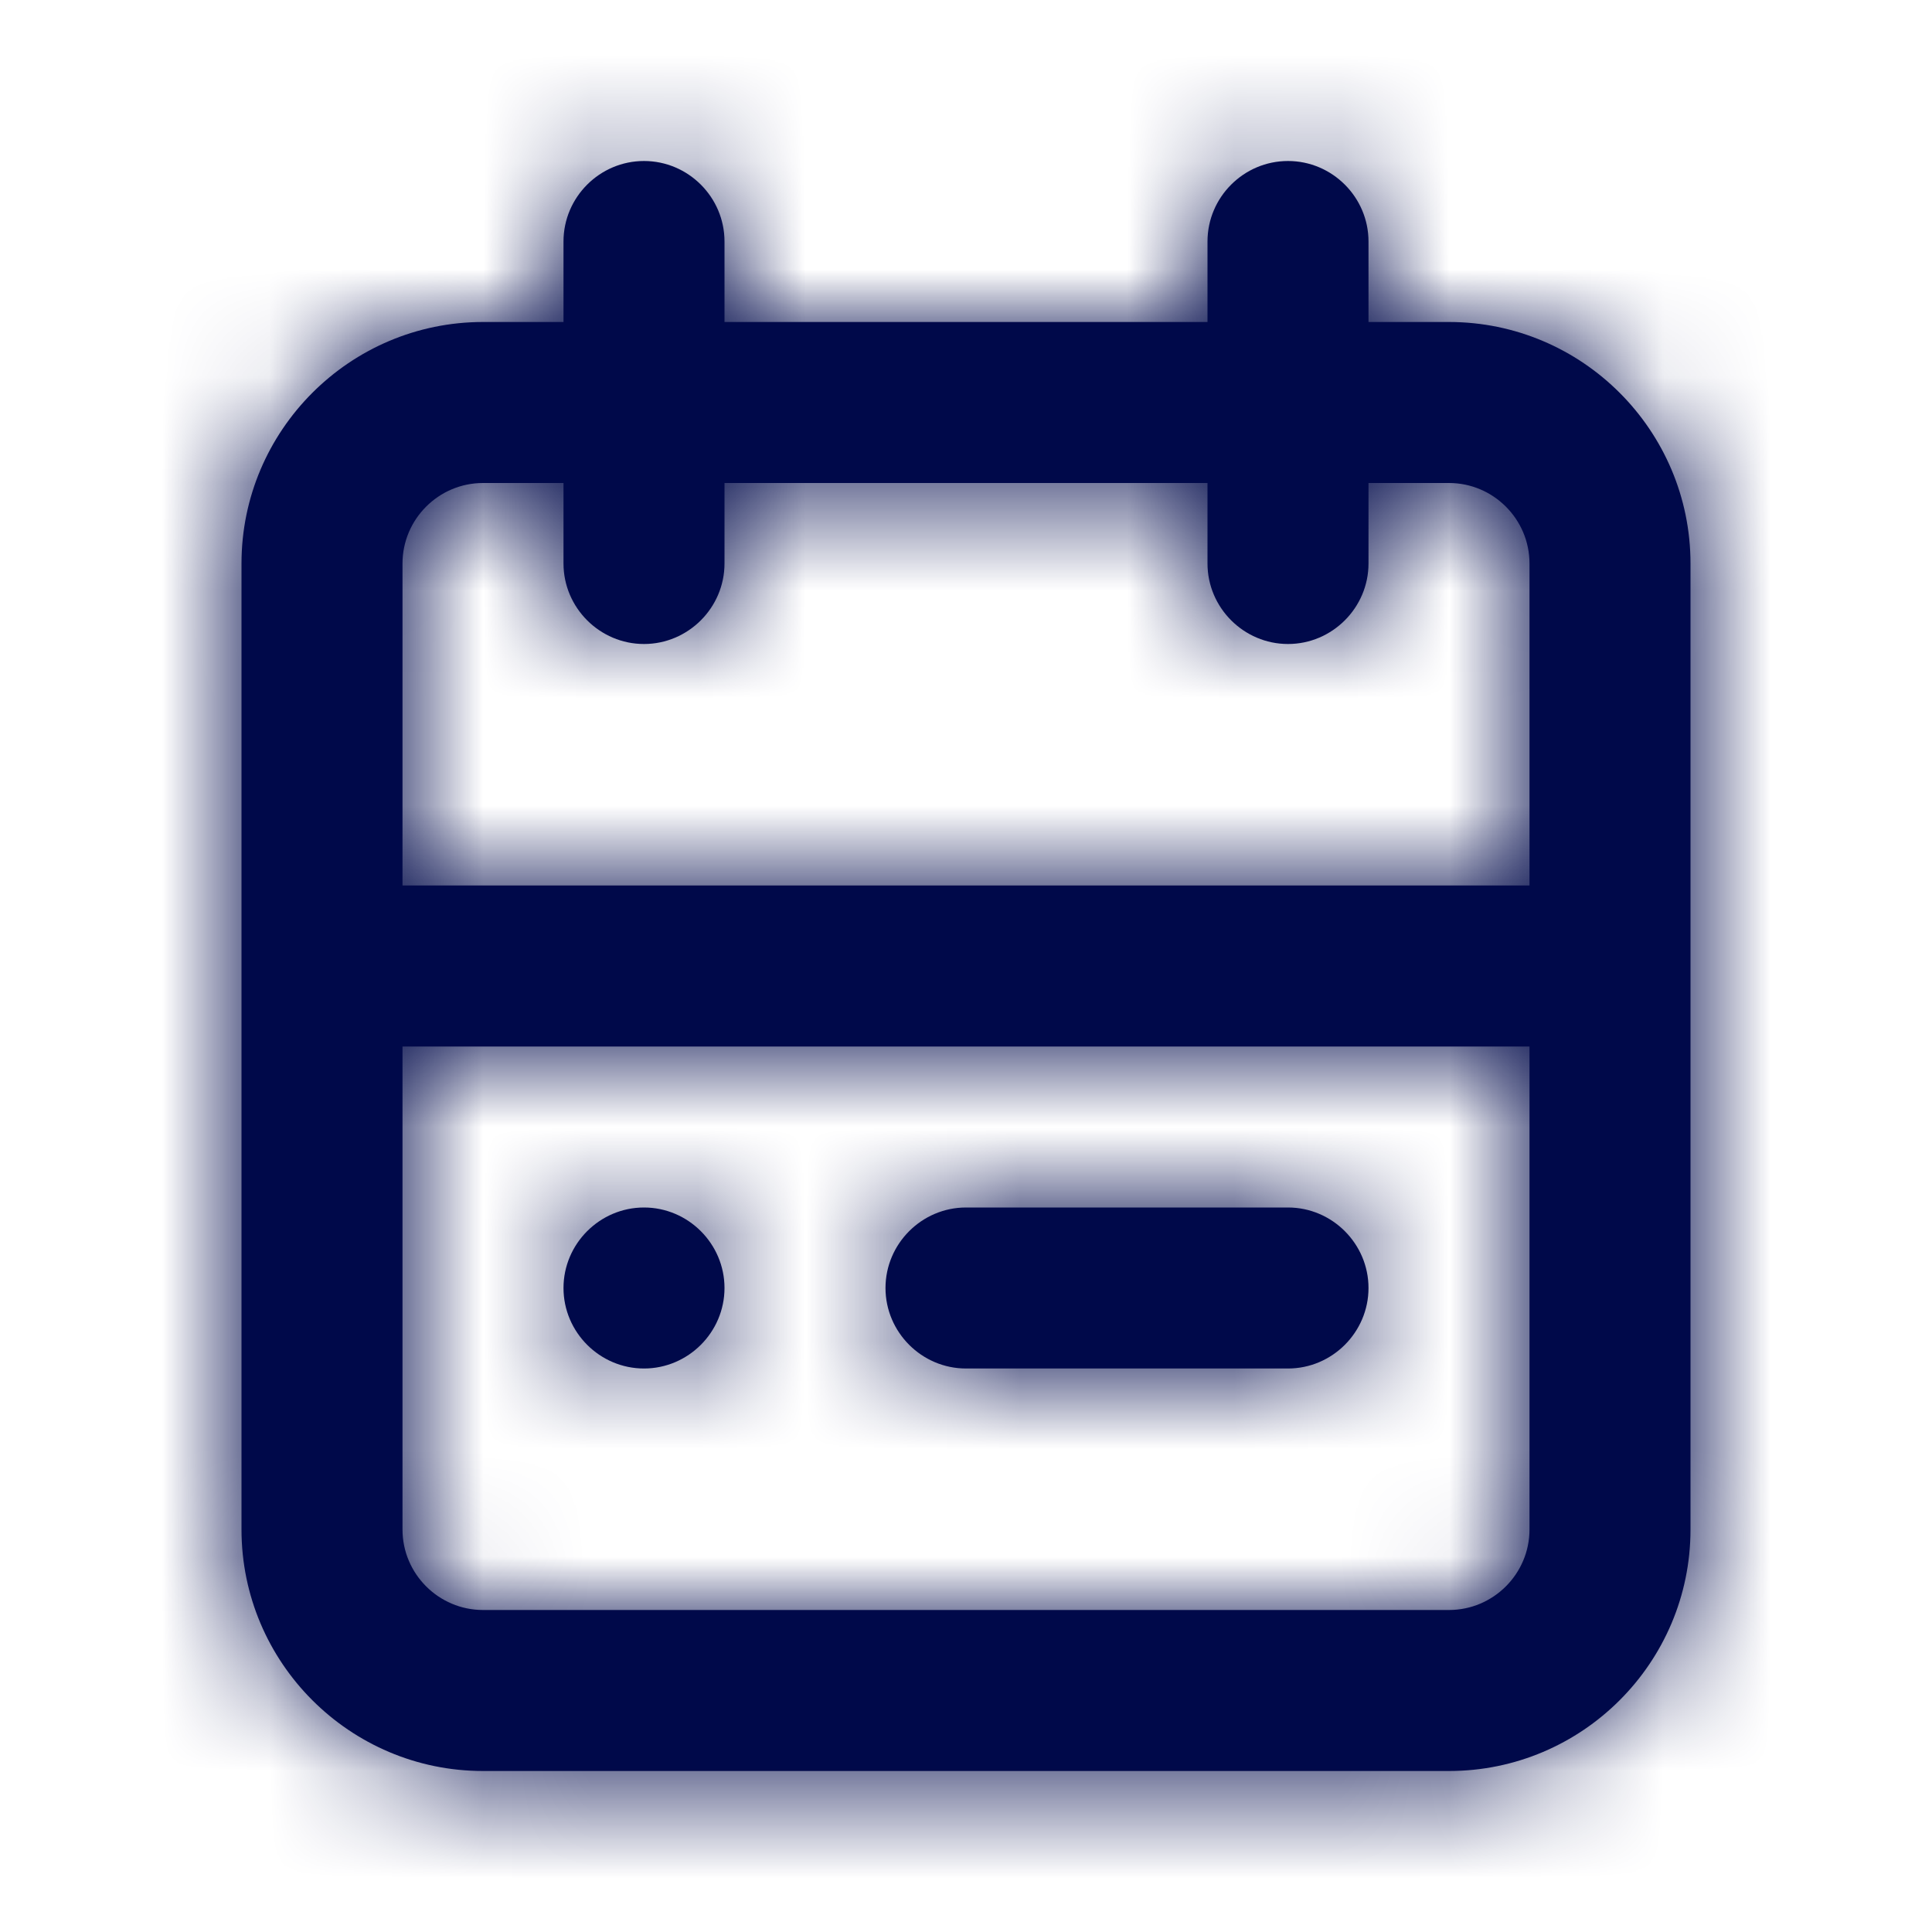 <svg width="18" height="18" viewBox="0 0 18 18" fill="none" xmlns="http://www.w3.org/2000/svg">
<path fill-rule="evenodd" clip-rule="evenodd" d="M5.25 12C5.25 11.588 5.588 11.25 6 11.25C6.412 11.25 6.75 11.588 6.75 12C6.75 12.412 6.412 12.75 6 12.75C5.588 12.75 5.25 12.412 5.25 12ZM9 11.25H12C12.412 11.25 12.75 11.588 12.75 12C12.75 12.412 12.412 12.75 12 12.75H9C8.588 12.75 8.25 12.412 8.25 12C8.25 11.588 8.588 11.25 9 11.25ZM13.5 15H4.5C4.087 15 3.75 14.663 3.75 14.25V9.75H14.25V14.25C14.25 14.663 13.913 15 13.5 15ZM4.5 4.5H5.25V5.25C5.25 5.662 5.588 6 6 6C6.412 6 6.75 5.662 6.75 5.25V4.5H11.25V5.25C11.25 5.662 11.588 6 12 6C12.412 6 12.75 5.662 12.75 5.25V4.5H13.5C13.913 4.5 14.25 4.837 14.25 5.25V8.25H3.75V5.25C3.75 4.837 4.087 4.5 4.5 4.5ZM13.5 3H12.75V2.25C12.75 1.837 12.412 1.5 12 1.5C11.588 1.5 11.25 1.837 11.25 2.25V3H6.75V2.25C6.75 1.837 6.412 1.5 6 1.5C5.588 1.5 5.25 1.837 5.25 2.25V3H4.5C3.26 3 2.25 4.01 2.25 5.25V14.25C2.25 15.491 3.26 16.5 4.5 16.5H13.5C14.741 16.5 15.75 15.491 15.75 14.25V5.25C15.75 4.01 14.741 3 13.5 3Z" fill="#00094A"/>
<mask id="mask0" mask-type="alpha" maskUnits="userSpaceOnUse" x="2" y="1" width="14" height="16">
<path fill-rule="evenodd" clip-rule="evenodd" d="M5.25 12C5.25 11.588 5.588 11.25 6 11.25C6.412 11.25 6.75 11.588 6.75 12C6.75 12.412 6.412 12.75 6 12.75C5.588 12.75 5.25 12.412 5.25 12ZM9 11.25H12C12.412 11.25 12.75 11.588 12.75 12C12.75 12.412 12.412 12.75 12 12.75H9C8.588 12.75 8.25 12.412 8.25 12C8.25 11.588 8.588 11.25 9 11.25ZM13.5 15H4.5C4.087 15 3.75 14.663 3.75 14.25V9.75H14.25V14.25C14.25 14.663 13.913 15 13.5 15ZM4.5 4.5H5.25V5.25C5.25 5.662 5.588 6 6 6C6.412 6 6.75 5.662 6.75 5.25V4.5H11.25V5.25C11.25 5.662 11.588 6 12 6C12.412 6 12.75 5.662 12.75 5.25V4.5H13.5C13.913 4.5 14.25 4.837 14.25 5.25V8.25H3.75V5.25C3.75 4.837 4.087 4.5 4.5 4.5ZM13.5 3H12.75V2.25C12.75 1.837 12.412 1.5 12 1.5C11.588 1.5 11.25 1.837 11.25 2.25V3H6.75V2.25C6.75 1.837 6.412 1.5 6 1.5C5.588 1.5 5.25 1.837 5.25 2.25V3H4.5C3.26 3 2.25 4.01 2.25 5.25V14.25C2.25 15.491 3.26 16.5 4.5 16.5H13.5C14.741 16.5 15.75 15.491 15.75 14.25V5.25C15.75 4.01 14.741 3 13.5 3Z" fill="white"/>
</mask>
<g mask="url(#mask0)">
<rect width="18" height="18" fill="#00094A"/>
</g>
</svg>

